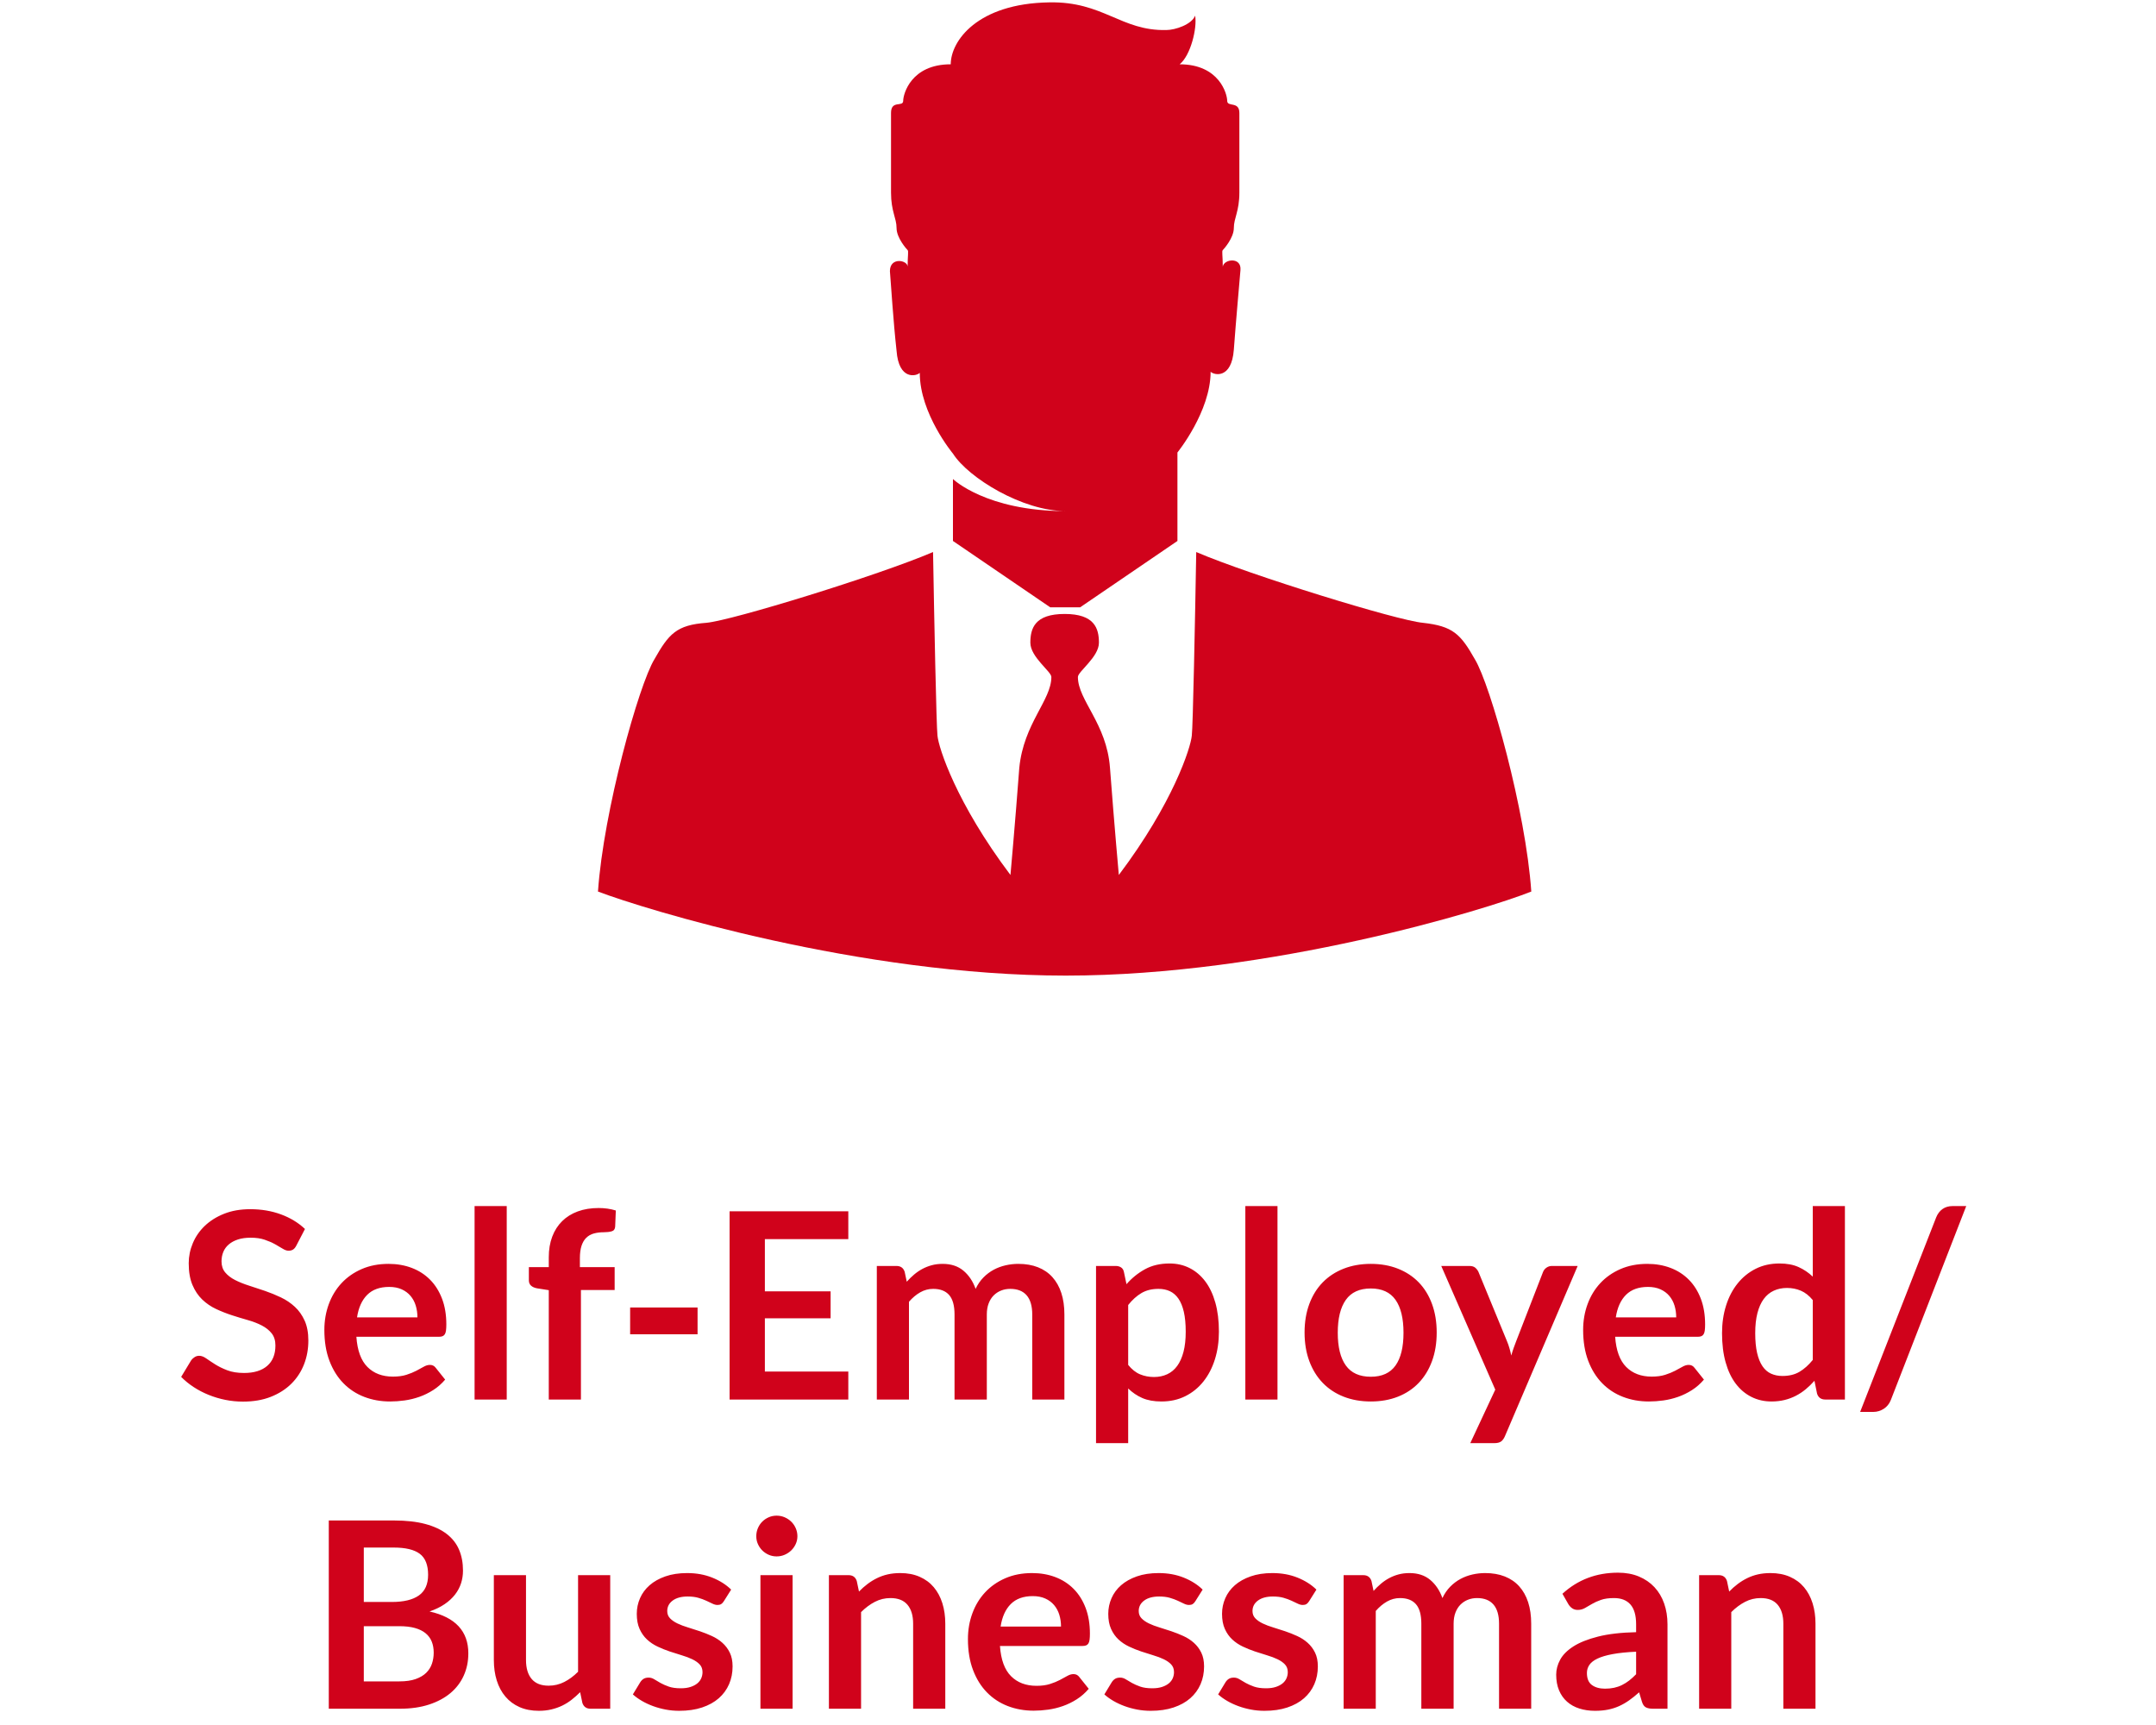 <?xml version="1.0" encoding="UTF-8" standalone="no"?>
<svg width="100px" height="80px" viewBox="0 0 111 106" version="1.1" xmlns="http://www.w3.org/2000/svg" xmlns:xlink="http://www.w3.org/1999/xlink">
    <!-- Generator: Sketch 48.2 (47327) - http://www.bohemiancoding.com/sketch -->
    <title>Self_Employed_Red</title>
    <desc>Created with Sketch.</desc>
    <defs></defs>
    <g id="Page3-Copy" stroke="none" stroke-width="1" fill="none" fill-rule="evenodd" transform="translate(-659, -154)">
        <g id="Self_Employed_Red" transform="translate(659, 154)" fill="#D0021B">
            <path d="M7.464,76.536 C7.405,76.653 7.337,76.736 7.26,76.784 C7.183,76.832 7.091,76.856 6.984,76.856 C6.877,76.856 6.757,76.815 6.624,76.732 C6.491,76.649 6.333,76.557 6.152,76.456 C5.971,76.355 5.759,76.263 5.516,76.18 C5.273,76.097 4.987,76.056 4.656,76.056 C4.357,76.056 4.097,76.092 3.876,76.164 C3.655,76.236 3.468,76.336 3.316,76.464 C3.164,76.592 3.051,76.745 2.976,76.924 C2.901,77.103 2.864,77.299 2.864,77.512 C2.864,77.784 2.94,78.011 3.092,78.192 C3.244,78.373 3.445,78.528 3.696,78.656 C3.947,78.784 4.232,78.899 4.552,79 C4.872,79.101 5.199,79.209 5.532,79.324 C5.865,79.439 6.192,79.572 6.512,79.724 C6.832,79.876 7.117,80.068 7.368,80.3 C7.619,80.532 7.82,80.816 7.972,81.152 C8.124,81.488 8.2,81.896 8.2,82.376 C8.2,82.899 8.111,83.388 7.932,83.844 C7.753,84.3 7.492,84.697 7.148,85.036 C6.804,85.375 6.384,85.641 5.888,85.836 C5.392,86.031 4.824,86.128 4.184,86.128 C3.816,86.128 3.453,86.092 3.096,86.02 C2.739,85.948 2.396,85.845 2.068,85.712 C1.74,85.579 1.433,85.419 1.148,85.232 C0.863,85.045 0.608,84.837 0.384,84.608 L1.008,83.576 C1.067,83.501 1.137,83.439 1.22,83.388 C1.303,83.337 1.395,83.312 1.496,83.312 C1.629,83.312 1.773,83.367 1.928,83.476 C2.083,83.585 2.265,83.707 2.476,83.84 C2.687,83.973 2.935,84.095 3.22,84.204 C3.505,84.313 3.848,84.368 4.248,84.368 C4.861,84.368 5.336,84.223 5.672,83.932 C6.008,83.641 6.176,83.224 6.176,82.68 C6.176,82.376 6.1,82.128 5.948,81.936 C5.796,81.744 5.595,81.583 5.344,81.452 C5.093,81.321 4.808,81.211 4.488,81.12 C4.168,81.029 3.843,80.931 3.512,80.824 C3.181,80.717 2.856,80.589 2.536,80.44 C2.216,80.291 1.931,80.096 1.68,79.856 C1.429,79.616 1.228,79.316 1.076,78.956 C0.924,78.596 0.848,78.152 0.848,77.624 C0.848,77.203 0.932,76.792 1.1,76.392 C1.268,75.992 1.513,75.637 1.836,75.328 C2.159,75.019 2.555,74.771 3.024,74.584 C3.493,74.397 4.029,74.304 4.632,74.304 C5.315,74.304 5.944,74.411 6.52,74.624 C7.096,74.837 7.587,75.136 7.992,75.52 L7.464,76.536 Z M13.128,77.664 C13.645,77.664 14.121,77.747 14.556,77.912 C14.991,78.077 15.365,78.319 15.68,78.636 C15.995,78.953 16.24,79.343 16.416,79.804 C16.592,80.265 16.68,80.792 16.68,81.384 C16.68,81.533 16.673,81.657 16.66,81.756 C16.647,81.855 16.623,81.932 16.588,81.988 C16.553,82.044 16.507,82.084 16.448,82.108 C16.389,82.132 16.315,82.144 16.224,82.144 L11.152,82.144 C11.211,82.987 11.437,83.605 11.832,84 C12.227,84.395 12.749,84.592 13.4,84.592 C13.72,84.592 13.996,84.555 14.228,84.48 C14.46,84.405 14.663,84.323 14.836,84.232 C15.009,84.141 15.161,84.059 15.292,83.984 C15.423,83.909 15.549,83.872 15.672,83.872 C15.752,83.872 15.821,83.888 15.88,83.92 C15.939,83.952 15.989,83.997 16.032,84.056 L16.608,84.776 C16.389,85.032 16.144,85.247 15.872,85.42 C15.6,85.593 15.316,85.732 15.02,85.836 C14.724,85.94 14.423,86.013 14.116,86.056 C13.809,86.099 13.512,86.12 13.224,86.12 C12.653,86.12 12.123,86.025 11.632,85.836 C11.141,85.647 10.715,85.367 10.352,84.996 C9.989,84.625 9.704,84.167 9.496,83.62 C9.288,83.073 9.184,82.44 9.184,81.72 C9.184,81.16 9.275,80.633 9.456,80.14 C9.637,79.647 9.897,79.217 10.236,78.852 C10.575,78.487 10.988,78.197 11.476,77.984 C11.964,77.771 12.515,77.664 13.128,77.664 Z M13.168,79.08 C12.592,79.08 12.141,79.243 11.816,79.568 C11.491,79.893 11.283,80.355 11.192,80.952 L14.904,80.952 C14.904,80.696 14.869,80.455 14.8,80.228 C14.731,80.001 14.624,79.803 14.48,79.632 C14.336,79.461 14.155,79.327 13.936,79.228 C13.717,79.129 13.461,79.08 13.168,79.08 Z M20.392,74.112 L20.392,86 L18.416,86 L18.416,74.112 L20.392,74.112 Z M22.976,86 L22.976,79.28 L22.264,79.168 C22.109,79.141 21.985,79.088 21.892,79.008 C21.799,78.928 21.752,78.816 21.752,78.672 L21.752,77.864 L22.976,77.864 L22.976,77.256 C22.976,76.787 23.047,76.365 23.188,75.992 C23.329,75.619 23.532,75.301 23.796,75.04 C24.06,74.779 24.381,74.579 24.76,74.44 C25.139,74.301 25.565,74.232 26.04,74.232 C26.419,74.232 26.771,74.283 27.096,74.384 L27.056,75.376 C27.045,75.531 26.973,75.627 26.84,75.664 C26.707,75.701 26.552,75.72 26.376,75.72 C26.141,75.72 25.932,75.745 25.748,75.796 C25.564,75.847 25.408,75.935 25.28,76.06 C25.152,76.185 25.055,76.351 24.988,76.556 C24.921,76.761 24.888,77.016 24.888,77.32 L24.888,77.864 L27.024,77.864 L27.024,79.272 L24.952,79.272 L24.952,86 L22.976,86 Z M27.976,80.344 L32.12,80.344 L32.12,81.992 L27.976,81.992 L27.976,80.344 Z M41.384,74.432 L41.384,76.144 L36.256,76.144 L36.256,79.352 L40.296,79.352 L40.296,81.008 L36.256,81.008 L36.256,84.28 L41.384,84.28 L41.384,86 L34.088,86 L34.088,74.432 L41.384,74.432 Z M43.136,86 L43.136,77.792 L44.344,77.792 C44.6,77.792 44.768,77.912 44.848,78.152 L44.976,78.76 C45.12,78.6 45.271,78.453 45.428,78.32 C45.585,78.187 45.753,78.072 45.932,77.976 C46.111,77.88 46.303,77.804 46.508,77.748 C46.713,77.692 46.939,77.664 47.184,77.664 C47.701,77.664 48.127,77.804 48.46,78.084 C48.793,78.364 49.043,78.736 49.208,79.2 C49.336,78.928 49.496,78.695 49.688,78.5 C49.88,78.305 50.091,78.147 50.32,78.024 C50.549,77.901 50.793,77.811 51.052,77.752 C51.311,77.693 51.571,77.664 51.832,77.664 C52.285,77.664 52.688,77.733 53.04,77.872 C53.392,78.011 53.688,78.213 53.928,78.48 C54.168,78.747 54.351,79.072 54.476,79.456 C54.601,79.84 54.664,80.28 54.664,80.776 L54.664,86 L52.688,86 L52.688,80.776 C52.688,80.253 52.573,79.86 52.344,79.596 C52.115,79.332 51.779,79.2 51.336,79.2 C51.133,79.2 50.945,79.235 50.772,79.304 C50.599,79.373 50.447,79.473 50.316,79.604 C50.185,79.735 50.083,79.899 50.008,80.096 C49.933,80.293 49.896,80.52 49.896,80.776 L49.896,86 L47.912,86 L47.912,80.776 C47.912,80.227 47.801,79.827 47.58,79.576 C47.359,79.325 47.032,79.2 46.6,79.2 C46.317,79.2 46.052,79.271 45.804,79.412 C45.556,79.553 45.325,79.747 45.112,79.992 L45.112,86 L43.136,86 Z M56.608,88.68 L56.608,77.792 L57.816,77.792 C57.944,77.792 58.053,77.821 58.144,77.88 C58.235,77.939 58.293,78.029 58.32,78.152 L58.48,78.912 C58.811,78.533 59.191,78.227 59.62,77.992 C60.049,77.757 60.552,77.64 61.128,77.64 C61.576,77.64 61.985,77.733 62.356,77.92 C62.727,78.107 63.047,78.377 63.316,78.732 C63.585,79.087 63.793,79.524 63.94,80.044 C64.087,80.564 64.16,81.16 64.16,81.832 C64.16,82.445 64.077,83.013 63.912,83.536 C63.747,84.059 63.511,84.512 63.204,84.896 C62.897,85.28 62.527,85.58 62.092,85.796 C61.657,86.012 61.171,86.12 60.632,86.12 C60.168,86.12 59.775,86.049 59.452,85.908 C59.129,85.767 58.84,85.571 58.584,85.32 L58.584,88.68 L56.608,88.68 Z M60.448,79.2 C60.037,79.2 59.687,79.287 59.396,79.46 C59.105,79.633 58.835,79.877 58.584,80.192 L58.584,83.872 C58.808,84.149 59.052,84.343 59.316,84.452 C59.58,84.561 59.864,84.616 60.168,84.616 C60.467,84.616 60.737,84.56 60.98,84.448 C61.223,84.336 61.428,84.165 61.596,83.936 C61.764,83.707 61.893,83.417 61.984,83.068 C62.075,82.719 62.12,82.307 62.12,81.832 C62.12,81.352 62.081,80.945 62.004,80.612 C61.927,80.279 61.816,80.008 61.672,79.8 C61.528,79.592 61.353,79.44 61.148,79.344 C60.943,79.248 60.709,79.2 60.448,79.2 Z M67.76,74.112 L67.76,86 L65.784,86 L65.784,74.112 L67.76,74.112 Z M73.496,77.664 C74.109,77.664 74.665,77.763 75.164,77.96 C75.663,78.157 76.088,78.437 76.44,78.8 C76.792,79.163 77.064,79.605 77.256,80.128 C77.448,80.651 77.544,81.235 77.544,81.88 C77.544,82.531 77.448,83.117 77.256,83.64 C77.064,84.163 76.792,84.608 76.44,84.976 C76.088,85.344 75.663,85.627 75.164,85.824 C74.665,86.021 74.109,86.12 73.496,86.12 C72.883,86.12 72.325,86.021 71.824,85.824 C71.323,85.627 70.895,85.344 70.54,84.976 C70.185,84.608 69.911,84.163 69.716,83.64 C69.521,83.117 69.424,82.531 69.424,81.88 C69.424,81.235 69.521,80.651 69.716,80.128 C69.911,79.605 70.185,79.163 70.54,78.8 C70.895,78.437 71.323,78.157 71.824,77.96 C72.325,77.763 72.883,77.664 73.496,77.664 Z M73.496,84.6 C74.179,84.6 74.684,84.371 75.012,83.912 C75.34,83.453 75.504,82.781 75.504,81.896 C75.504,81.011 75.34,80.336 75.012,79.872 C74.684,79.408 74.179,79.176 73.496,79.176 C72.803,79.176 72.291,79.409 71.96,79.876 C71.629,80.343 71.464,81.016 71.464,81.896 C71.464,82.776 71.629,83.447 71.96,83.908 C72.291,84.369 72.803,84.6 73.496,84.6 Z M81.736,88.256 C81.677,88.395 81.601,88.5 81.508,88.572 C81.415,88.644 81.272,88.68 81.08,88.68 L79.608,88.68 L81.144,85.392 L77.824,77.792 L79.552,77.792 C79.712,77.792 79.835,77.829 79.92,77.904 C80.005,77.979 80.069,78.064 80.112,78.16 L81.864,82.416 C81.923,82.555 81.973,82.699 82.016,82.848 C82.059,82.997 82.096,83.147 82.128,83.296 C82.171,83.141 82.217,82.992 82.268,82.848 C82.319,82.704 82.373,82.557 82.432,82.408 L84.08,78.16 C84.123,78.053 84.193,77.965 84.292,77.896 C84.391,77.827 84.501,77.792 84.624,77.792 L86.208,77.792 L81.736,88.256 Z M90.488,77.664 C91.005,77.664 91.481,77.747 91.916,77.912 C92.351,78.077 92.725,78.319 93.04,78.636 C93.355,78.953 93.6,79.343 93.776,79.804 C93.952,80.265 94.04,80.792 94.04,81.384 C94.04,81.533 94.033,81.657 94.02,81.756 C94.007,81.855 93.983,81.932 93.948,81.988 C93.913,82.044 93.867,82.084 93.808,82.108 C93.749,82.132 93.675,82.144 93.584,82.144 L88.512,82.144 C88.571,82.987 88.797,83.605 89.192,84 C89.587,84.395 90.109,84.592 90.76,84.592 C91.08,84.592 91.356,84.555 91.588,84.48 C91.82,84.405 92.023,84.323 92.196,84.232 C92.369,84.141 92.521,84.059 92.652,83.984 C92.783,83.909 92.909,83.872 93.032,83.872 C93.112,83.872 93.181,83.888 93.24,83.92 C93.299,83.952 93.349,83.997 93.392,84.056 L93.968,84.776 C93.749,85.032 93.504,85.247 93.232,85.42 C92.96,85.593 92.676,85.732 92.38,85.836 C92.084,85.94 91.783,86.013 91.476,86.056 C91.169,86.099 90.872,86.12 90.584,86.12 C90.013,86.12 89.483,86.025 88.992,85.836 C88.501,85.647 88.075,85.367 87.712,84.996 C87.349,84.625 87.064,84.167 86.856,83.62 C86.648,83.073 86.544,82.44 86.544,81.72 C86.544,81.16 86.635,80.633 86.816,80.14 C86.997,79.647 87.257,79.217 87.596,78.852 C87.935,78.487 88.348,78.197 88.836,77.984 C89.324,77.771 89.875,77.664 90.488,77.664 Z M90.528,79.08 C89.952,79.08 89.501,79.243 89.176,79.568 C88.851,79.893 88.643,80.355 88.552,80.952 L92.264,80.952 C92.264,80.696 92.229,80.455 92.16,80.228 C92.091,80.001 91.984,79.803 91.84,79.632 C91.696,79.461 91.515,79.327 91.296,79.228 C91.077,79.129 90.821,79.08 90.528,79.08 Z M101.424,86 C101.168,86 101,85.88 100.92,85.64 L100.76,84.848 C100.589,85.04 100.411,85.213 100.224,85.368 C100.037,85.523 99.836,85.656 99.62,85.768 C99.404,85.88 99.172,85.967 98.924,86.028 C98.676,86.089 98.408,86.12 98.12,86.12 C97.672,86.12 97.261,86.027 96.888,85.84 C96.515,85.653 96.193,85.383 95.924,85.028 C95.655,84.673 95.447,84.235 95.3,83.712 C95.153,83.189 95.08,82.592 95.08,81.92 C95.08,81.312 95.163,80.747 95.328,80.224 C95.493,79.701 95.731,79.248 96.04,78.864 C96.349,78.48 96.72,78.18 97.152,77.964 C97.584,77.748 98.069,77.64 98.608,77.64 C99.067,77.64 99.459,77.713 99.784,77.86 C100.109,78.007 100.4,78.203 100.656,78.448 L100.656,74.112 L102.632,74.112 L102.632,86 L101.424,86 Z M98.792,84.552 C99.203,84.552 99.552,84.467 99.84,84.296 C100.128,84.125 100.4,83.883 100.656,83.568 L100.656,79.888 C100.432,79.616 100.188,79.424 99.924,79.312 C99.66,79.2 99.376,79.144 99.072,79.144 C98.773,79.144 98.503,79.2 98.26,79.312 C98.017,79.424 97.812,79.593 97.644,79.82 C97.476,80.047 97.347,80.335 97.256,80.684 C97.165,81.033 97.12,81.445 97.12,81.92 C97.12,82.4 97.159,82.807 97.236,83.14 C97.313,83.473 97.424,83.745 97.568,83.956 C97.712,84.167 97.888,84.319 98.096,84.412 C98.304,84.505 98.536,84.552 98.792,84.552 Z M105.456,86.024 C105.408,86.147 105.347,86.253 105.272,86.344 C105.197,86.435 105.112,86.511 105.016,86.572 C104.92,86.633 104.819,86.68 104.712,86.712 C104.605,86.744 104.501,86.76 104.4,86.76 L103.568,86.76 L108.24,74.808 C108.331,74.584 108.461,74.412 108.632,74.292 C108.803,74.172 109.008,74.112 109.248,74.112 L110.088,74.112 L105.456,86.024 Z M9.456,105 L9.456,93.432 L13.448,93.432 C14.205,93.432 14.852,93.504 15.388,93.648 C15.924,93.792 16.364,93.997 16.708,94.264 C17.052,94.531 17.304,94.853 17.464,95.232 C17.624,95.611 17.704,96.037 17.704,96.512 C17.704,96.784 17.664,97.044 17.584,97.292 C17.504,97.54 17.38,97.772 17.212,97.988 C17.044,98.204 16.831,98.4 16.572,98.576 C16.313,98.752 16.005,98.901 15.648,99.024 C17.237,99.381 18.032,100.24 18.032,101.6 C18.032,102.091 17.939,102.544 17.752,102.96 C17.565,103.376 17.293,103.735 16.936,104.036 C16.579,104.337 16.139,104.573 15.616,104.744 C15.093,104.915 14.496,105 13.824,105 L9.456,105 Z M11.608,99.928 L11.608,103.32 L13.792,103.32 C14.192,103.32 14.527,103.272 14.796,103.176 C15.065,103.08 15.281,102.952 15.444,102.792 C15.607,102.632 15.724,102.445 15.796,102.232 C15.868,102.019 15.904,101.792 15.904,101.552 C15.904,101.301 15.864,101.076 15.784,100.876 C15.704,100.676 15.579,100.505 15.408,100.364 C15.237,100.223 15.019,100.115 14.752,100.04 C14.485,99.965 14.163,99.928 13.784,99.928 L11.608,99.928 Z M11.608,98.44 L13.328,98.44 C14.059,98.44 14.613,98.307 14.992,98.04 C15.371,97.773 15.56,97.349 15.56,96.768 C15.56,96.165 15.389,95.736 15.048,95.48 C14.707,95.224 14.173,95.096 13.448,95.096 L11.608,95.096 L11.608,98.44 Z M21.576,96.792 L21.576,102.008 C21.576,102.509 21.692,102.897 21.924,103.172 C22.156,103.447 22.504,103.584 22.968,103.584 C23.309,103.584 23.629,103.508 23.928,103.356 C24.227,103.204 24.509,102.995 24.776,102.728 L24.776,96.792 L26.752,96.792 L26.752,105 L25.544,105 C25.288,105 25.12,104.88 25.04,104.64 L24.904,103.984 C24.733,104.155 24.557,104.311 24.376,104.452 C24.195,104.593 24.001,104.713 23.796,104.812 C23.591,104.911 23.369,104.988 23.132,105.044 C22.895,105.1 22.64,105.128 22.368,105.128 C21.92,105.128 21.524,105.052 21.18,104.9 C20.836,104.748 20.547,104.533 20.312,104.256 C20.077,103.979 19.9,103.649 19.78,103.268 C19.66,102.887 19.6,102.467 19.6,102.008 L19.6,96.792 L21.576,96.792 Z M33.736,98.392 C33.683,98.477 33.627,98.537 33.568,98.572 C33.509,98.607 33.435,98.624 33.344,98.624 C33.248,98.624 33.145,98.597 33.036,98.544 C32.927,98.491 32.8,98.431 32.656,98.364 C32.512,98.297 32.348,98.237 32.164,98.184 C31.98,98.131 31.763,98.104 31.512,98.104 C31.123,98.104 30.816,98.187 30.592,98.352 C30.368,98.517 30.256,98.733 30.256,99 C30.256,99.176 30.313,99.324 30.428,99.444 C30.543,99.564 30.695,99.669 30.884,99.76 C31.073,99.851 31.288,99.932 31.528,100.004 C31.768,100.076 32.013,100.155 32.264,100.24 C32.515,100.325 32.76,100.423 33,100.532 C33.24,100.641 33.455,100.78 33.644,100.948 C33.833,101.116 33.985,101.317 34.1,101.552 C34.215,101.787 34.272,102.069 34.272,102.4 C34.272,102.795 34.2,103.159 34.056,103.492 C33.912,103.825 33.701,104.113 33.424,104.356 C33.147,104.599 32.804,104.788 32.396,104.924 C31.988,105.06 31.52,105.128 30.992,105.128 C30.709,105.128 30.433,105.103 30.164,105.052 C29.895,105.001 29.636,104.931 29.388,104.84 C29.14,104.749 28.911,104.643 28.7,104.52 C28.489,104.397 28.304,104.264 28.144,104.12 L28.6,103.368 C28.659,103.277 28.728,103.208 28.808,103.16 C28.888,103.112 28.989,103.088 29.112,103.088 C29.235,103.088 29.351,103.123 29.46,103.192 C29.569,103.261 29.696,103.336 29.84,103.416 C29.984,103.496 30.153,103.571 30.348,103.64 C30.543,103.709 30.789,103.744 31.088,103.744 C31.323,103.744 31.524,103.716 31.692,103.66 C31.86,103.604 31.999,103.531 32.108,103.44 C32.217,103.349 32.297,103.244 32.348,103.124 C32.399,103.004 32.424,102.88 32.424,102.752 C32.424,102.56 32.367,102.403 32.252,102.28 C32.137,102.157 31.985,102.051 31.796,101.96 C31.607,101.869 31.391,101.788 31.148,101.716 C30.905,101.644 30.657,101.565 30.404,101.48 C30.151,101.395 29.903,101.295 29.66,101.18 C29.417,101.065 29.201,100.92 29.012,100.744 C28.823,100.568 28.671,100.352 28.556,100.096 C28.441,99.84 28.384,99.531 28.384,99.168 C28.384,98.832 28.451,98.512 28.584,98.208 C28.717,97.904 28.913,97.639 29.172,97.412 C29.431,97.185 29.753,97.004 30.14,96.868 C30.527,96.732 30.973,96.664 31.48,96.664 C32.045,96.664 32.56,96.757 33.024,96.944 C33.488,97.131 33.875,97.376 34.184,97.68 L33.736,98.392 Z M37.96,96.792 L37.96,105 L35.984,105 L35.984,96.792 L37.96,96.792 Z M38.256,94.4 C38.256,94.571 38.221,94.731 38.152,94.88 C38.083,95.029 37.991,95.16 37.876,95.272 C37.761,95.384 37.627,95.473 37.472,95.54 C37.317,95.607 37.152,95.64 36.976,95.64 C36.805,95.64 36.644,95.607 36.492,95.54 C36.34,95.473 36.208,95.384 36.096,95.272 C35.984,95.16 35.895,95.029 35.828,94.88 C35.761,94.731 35.728,94.571 35.728,94.4 C35.728,94.224 35.761,94.059 35.828,93.904 C35.895,93.749 35.984,93.616 36.096,93.504 C36.208,93.392 36.34,93.303 36.492,93.236 C36.644,93.169 36.805,93.136 36.976,93.136 C37.152,93.136 37.317,93.169 37.472,93.236 C37.627,93.303 37.761,93.392 37.876,93.504 C37.991,93.616 38.083,93.749 38.152,93.904 C38.221,94.059 38.256,94.224 38.256,94.4 Z M40.192,105 L40.192,96.792 L41.4,96.792 C41.656,96.792 41.824,96.912 41.904,97.152 L42.04,97.8 C42.205,97.629 42.38,97.475 42.564,97.336 C42.748,97.197 42.943,97.077 43.148,96.976 C43.353,96.875 43.573,96.797 43.808,96.744 C44.043,96.691 44.299,96.664 44.576,96.664 C45.024,96.664 45.421,96.74 45.768,96.892 C46.115,97.044 46.404,97.257 46.636,97.532 C46.868,97.807 47.044,98.135 47.164,98.516 C47.284,98.897 47.344,99.317 47.344,99.776 L47.344,105 L45.368,105 L45.368,99.776 C45.368,99.275 45.252,98.887 45.02,98.612 C44.788,98.337 44.44,98.2 43.976,98.2 C43.635,98.2 43.315,98.277 43.016,98.432 C42.717,98.587 42.435,98.797 42.168,99.064 L42.168,105 L40.192,105 Z M52.68,96.664 C53.197,96.664 53.673,96.747 54.108,96.912 C54.543,97.077 54.917,97.319 55.232,97.636 C55.547,97.953 55.792,98.343 55.968,98.804 C56.144,99.265 56.232,99.792 56.232,100.384 C56.232,100.533 56.225,100.657 56.212,100.756 C56.199,100.855 56.175,100.932 56.14,100.988 C56.105,101.044 56.059,101.084 56,101.108 C55.941,101.132 55.867,101.144 55.776,101.144 L50.704,101.144 C50.763,101.987 50.989,102.605 51.384,103 C51.779,103.395 52.301,103.592 52.952,103.592 C53.272,103.592 53.548,103.555 53.78,103.48 C54.012,103.405 54.215,103.323 54.388,103.232 C54.561,103.141 54.713,103.059 54.844,102.984 C54.975,102.909 55.101,102.872 55.224,102.872 C55.304,102.872 55.373,102.888 55.432,102.92 C55.491,102.952 55.541,102.997 55.584,103.056 L56.16,103.776 C55.941,104.032 55.696,104.247 55.424,104.42 C55.152,104.593 54.868,104.732 54.572,104.836 C54.276,104.94 53.975,105.013 53.668,105.056 C53.361,105.099 53.064,105.12 52.776,105.12 C52.205,105.12 51.675,105.025 51.184,104.836 C50.693,104.647 50.267,104.367 49.904,103.996 C49.541,103.625 49.256,103.167 49.048,102.62 C48.84,102.073 48.736,101.44 48.736,100.72 C48.736,100.16 48.827,99.633 49.008,99.14 C49.189,98.647 49.449,98.217 49.788,97.852 C50.127,97.487 50.54,97.197 51.028,96.984 C51.516,96.771 52.067,96.664 52.68,96.664 Z M52.72,98.08 C52.144,98.08 51.693,98.243 51.368,98.568 C51.043,98.893 50.835,99.355 50.744,99.952 L54.456,99.952 C54.456,99.696 54.421,99.455 54.352,99.228 C54.283,99.001 54.176,98.803 54.032,98.632 C53.888,98.461 53.707,98.327 53.488,98.228 C53.269,98.129 53.013,98.08 52.72,98.08 Z M62.712,98.392 C62.659,98.477 62.603,98.537 62.544,98.572 C62.485,98.607 62.411,98.624 62.32,98.624 C62.224,98.624 62.121,98.597 62.012,98.544 C61.903,98.491 61.776,98.431 61.632,98.364 C61.488,98.297 61.324,98.237 61.14,98.184 C60.956,98.131 60.739,98.104 60.488,98.104 C60.099,98.104 59.792,98.187 59.568,98.352 C59.344,98.517 59.232,98.733 59.232,99 C59.232,99.176 59.289,99.324 59.404,99.444 C59.519,99.564 59.671,99.669 59.86,99.76 C60.049,99.851 60.264,99.932 60.504,100.004 C60.744,100.076 60.989,100.155 61.24,100.24 C61.491,100.325 61.736,100.423 61.976,100.532 C62.216,100.641 62.431,100.78 62.62,100.948 C62.809,101.116 62.961,101.317 63.076,101.552 C63.191,101.787 63.248,102.069 63.248,102.4 C63.248,102.795 63.176,103.159 63.032,103.492 C62.888,103.825 62.677,104.113 62.4,104.356 C62.123,104.599 61.78,104.788 61.372,104.924 C60.964,105.06 60.496,105.128 59.968,105.128 C59.685,105.128 59.409,105.103 59.14,105.052 C58.871,105.001 58.612,104.931 58.364,104.84 C58.116,104.749 57.887,104.643 57.676,104.52 C57.465,104.397 57.28,104.264 57.12,104.12 L57.576,103.368 C57.635,103.277 57.704,103.208 57.784,103.16 C57.864,103.112 57.965,103.088 58.088,103.088 C58.211,103.088 58.327,103.123 58.436,103.192 C58.545,103.261 58.672,103.336 58.816,103.416 C58.96,103.496 59.129,103.571 59.324,103.64 C59.519,103.709 59.765,103.744 60.064,103.744 C60.299,103.744 60.5,103.716 60.668,103.66 C60.836,103.604 60.975,103.531 61.084,103.44 C61.193,103.349 61.273,103.244 61.324,103.124 C61.375,103.004 61.4,102.88 61.4,102.752 C61.4,102.56 61.343,102.403 61.228,102.28 C61.113,102.157 60.961,102.051 60.772,101.96 C60.583,101.869 60.367,101.788 60.124,101.716 C59.881,101.644 59.633,101.565 59.38,101.48 C59.127,101.395 58.879,101.295 58.636,101.18 C58.393,101.065 58.177,100.92 57.988,100.744 C57.799,100.568 57.647,100.352 57.532,100.096 C57.417,99.84 57.36,99.531 57.36,99.168 C57.36,98.832 57.427,98.512 57.56,98.208 C57.693,97.904 57.889,97.639 58.148,97.412 C58.407,97.185 58.729,97.004 59.116,96.868 C59.503,96.732 59.949,96.664 60.456,96.664 C61.021,96.664 61.536,96.757 62,96.944 C62.464,97.131 62.851,97.376 63.16,97.68 L62.712,98.392 Z M69.704,98.392 C69.651,98.477 69.595,98.537 69.536,98.572 C69.477,98.607 69.403,98.624 69.312,98.624 C69.216,98.624 69.113,98.597 69.004,98.544 C68.895,98.491 68.768,98.431 68.624,98.364 C68.48,98.297 68.316,98.237 68.132,98.184 C67.948,98.131 67.731,98.104 67.48,98.104 C67.091,98.104 66.784,98.187 66.56,98.352 C66.336,98.517 66.224,98.733 66.224,99 C66.224,99.176 66.281,99.324 66.396,99.444 C66.511,99.564 66.663,99.669 66.852,99.76 C67.041,99.851 67.256,99.932 67.496,100.004 C67.736,100.076 67.981,100.155 68.232,100.24 C68.483,100.325 68.728,100.423 68.968,100.532 C69.208,100.641 69.423,100.78 69.612,100.948 C69.801,101.116 69.953,101.317 70.068,101.552 C70.183,101.787 70.24,102.069 70.24,102.4 C70.24,102.795 70.168,103.159 70.024,103.492 C69.88,103.825 69.669,104.113 69.392,104.356 C69.115,104.599 68.772,104.788 68.364,104.924 C67.956,105.06 67.488,105.128 66.96,105.128 C66.677,105.128 66.401,105.103 66.132,105.052 C65.863,105.001 65.604,104.931 65.356,104.84 C65.108,104.749 64.879,104.643 64.668,104.52 C64.457,104.397 64.272,104.264 64.112,104.12 L64.568,103.368 C64.627,103.277 64.696,103.208 64.776,103.16 C64.856,103.112 64.957,103.088 65.08,103.088 C65.203,103.088 65.319,103.123 65.428,103.192 C65.537,103.261 65.664,103.336 65.808,103.416 C65.952,103.496 66.121,103.571 66.316,103.64 C66.511,103.709 66.757,103.744 67.056,103.744 C67.291,103.744 67.492,103.716 67.66,103.66 C67.828,103.604 67.967,103.531 68.076,103.44 C68.185,103.349 68.265,103.244 68.316,103.124 C68.367,103.004 68.392,102.88 68.392,102.752 C68.392,102.56 68.335,102.403 68.22,102.28 C68.105,102.157 67.953,102.051 67.764,101.96 C67.575,101.869 67.359,101.788 67.116,101.716 C66.873,101.644 66.625,101.565 66.372,101.48 C66.119,101.395 65.871,101.295 65.628,101.18 C65.385,101.065 65.169,100.92 64.98,100.744 C64.791,100.568 64.639,100.352 64.524,100.096 C64.409,99.84 64.352,99.531 64.352,99.168 C64.352,98.832 64.419,98.512 64.552,98.208 C64.685,97.904 64.881,97.639 65.14,97.412 C65.399,97.185 65.721,97.004 66.108,96.868 C66.495,96.732 66.941,96.664 67.448,96.664 C68.013,96.664 68.528,96.757 68.992,96.944 C69.456,97.131 69.843,97.376 70.152,97.68 L69.704,98.392 Z M71.824,105 L71.824,96.792 L73.032,96.792 C73.288,96.792 73.456,96.912 73.536,97.152 L73.664,97.76 C73.808,97.6 73.959,97.453 74.116,97.32 C74.273,97.187 74.441,97.072 74.62,96.976 C74.799,96.88 74.991,96.804 75.196,96.748 C75.401,96.692 75.627,96.664 75.872,96.664 C76.389,96.664 76.815,96.804 77.148,97.084 C77.481,97.364 77.731,97.736 77.896,98.2 C78.024,97.928 78.184,97.695 78.376,97.5 C78.568,97.305 78.779,97.147 79.008,97.024 C79.237,96.901 79.481,96.811 79.74,96.752 C79.999,96.693 80.259,96.664 80.52,96.664 C80.973,96.664 81.376,96.733 81.728,96.872 C82.08,97.011 82.376,97.213 82.616,97.48 C82.856,97.747 83.039,98.072 83.164,98.456 C83.289,98.84 83.352,99.28 83.352,99.776 L83.352,105 L81.376,105 L81.376,99.776 C81.376,99.253 81.261,98.86 81.032,98.596 C80.803,98.332 80.467,98.2 80.024,98.2 C79.821,98.2 79.633,98.235 79.46,98.304 C79.287,98.373 79.135,98.473 79.004,98.604 C78.873,98.735 78.771,98.899 78.696,99.096 C78.621,99.293 78.584,99.52 78.584,99.776 L78.584,105 L76.6,105 L76.6,99.776 C76.6,99.227 76.489,98.827 76.268,98.576 C76.047,98.325 75.72,98.2 75.288,98.2 C75.005,98.2 74.74,98.271 74.492,98.412 C74.244,98.553 74.013,98.747 73.8,98.992 L73.8,105 L71.824,105 Z M91.728,105 L90.84,105 C90.653,105 90.507,104.972 90.4,104.916 C90.293,104.86 90.213,104.747 90.16,104.576 L89.984,103.992 C89.776,104.179 89.572,104.343 89.372,104.484 C89.172,104.625 88.965,104.744 88.752,104.84 C88.539,104.936 88.312,105.008 88.072,105.056 C87.832,105.104 87.565,105.128 87.272,105.128 C86.925,105.128 86.605,105.081 86.312,104.988 C86.019,104.895 85.767,104.755 85.556,104.568 C85.345,104.381 85.181,104.149 85.064,103.872 C84.947,103.595 84.888,103.272 84.888,102.904 C84.888,102.595 84.969,102.289 85.132,101.988 C85.295,101.687 85.565,101.415 85.944,101.172 C86.323,100.929 86.827,100.728 87.456,100.568 C88.085,100.408 88.867,100.317 89.8,100.296 L89.8,99.816 C89.8,99.267 89.684,98.86 89.452,98.596 C89.22,98.332 88.883,98.2 88.44,98.2 C88.12,98.2 87.853,98.237 87.64,98.312 C87.427,98.387 87.241,98.471 87.084,98.564 C86.927,98.657 86.781,98.741 86.648,98.816 C86.515,98.891 86.368,98.928 86.208,98.928 C86.075,98.928 85.96,98.893 85.864,98.824 C85.768,98.755 85.691,98.669 85.632,98.568 L85.272,97.936 C86.216,97.072 87.355,96.64 88.688,96.64 C89.168,96.64 89.596,96.719 89.972,96.876 C90.348,97.033 90.667,97.252 90.928,97.532 C91.189,97.812 91.388,98.147 91.524,98.536 C91.66,98.925 91.728,99.352 91.728,99.816 L91.728,105 Z M87.888,103.768 C88.091,103.768 88.277,103.749 88.448,103.712 C88.619,103.675 88.78,103.619 88.932,103.544 C89.084,103.469 89.231,103.377 89.372,103.268 C89.513,103.159 89.656,103.029 89.8,102.88 L89.8,101.496 C89.224,101.523 88.743,101.572 88.356,101.644 C87.969,101.716 87.659,101.808 87.424,101.92 C87.189,102.032 87.023,102.163 86.924,102.312 C86.825,102.461 86.776,102.624 86.776,102.8 C86.776,103.147 86.879,103.395 87.084,103.544 C87.289,103.693 87.557,103.768 87.888,103.768 Z M93.672,105 L93.672,96.792 L94.88,96.792 C95.136,96.792 95.304,96.912 95.384,97.152 L95.52,97.8 C95.685,97.629 95.86,97.475 96.044,97.336 C96.228,97.197 96.423,97.077 96.628,96.976 C96.833,96.875 97.053,96.797 97.288,96.744 C97.523,96.691 97.779,96.664 98.056,96.664 C98.504,96.664 98.901,96.74 99.248,96.892 C99.595,97.044 99.884,97.257 100.116,97.532 C100.348,97.807 100.524,98.135 100.644,98.516 C100.764,98.897 100.824,99.317 100.824,99.776 L100.824,105 L98.848,105 L98.848,99.776 C98.848,99.275 98.732,98.887 98.5,98.612 C98.268,98.337 97.92,98.2 97.456,98.2 C97.115,98.2 96.795,98.277 96.496,98.432 C96.197,98.587 95.915,98.797 95.648,99.064 L95.648,105 L93.672,105 Z" id="Self-Employed/-Busin"></path>
            <g id="Page-1" transform="translate(26, 0)">
                <path d="M50.698,38.271 C49.135,38.135 40.096,35.349 36.766,33.922 C36.698,37.931 36.562,44.727 36.494,45.203 C36.426,45.95 35.339,49.349 32.009,53.766 C32.009,53.766 31.737,50.776 31.465,47.174 C31.261,44.455 29.494,43.028 29.494,41.601 C29.494,41.261 30.786,40.378 30.786,39.494 C30.786,38.611 30.514,37.727 28.679,37.727 C26.844,37.727 26.572,38.611 26.572,39.494 C26.572,40.378 27.863,41.261 27.863,41.601 C27.863,43.028 26.164,44.455 25.893,47.174 C25.621,50.776 25.349,53.766 25.349,53.766 C22.019,49.349 20.932,45.95 20.864,45.203 C20.796,44.659 20.66,37.931 20.592,33.922 C17.262,35.349 8.223,38.135 6.66,38.271 C4.825,38.407 4.349,38.951 3.466,40.514 C2.514,42.077 0.34,49.824 -5.75539568e-05,54.785 C2.854,55.873 16.106,59.95 28.747,59.95 C41.387,59.95 54.64,55.873 57.358,54.785 C57.018,49.824 54.844,42.077 53.892,40.514 C53.009,38.951 52.533,38.475 50.698,38.271" id="Fill-1"></path>
                <path d="M17.941,16.66 C18.009,17.475 18.145,19.718 18.349,21.553 C18.485,23.388 19.572,23.116 19.776,22.912 C19.776,25.427 21.815,27.873 21.815,27.873 C22.766,29.368 26.097,31.407 28.747,31.407 C23.854,31.407 21.815,29.436 21.815,29.436 L21.815,33.242 L27.795,37.32 L29.63,37.32 L35.611,33.242 L35.611,27.805 C35.611,27.805 37.65,25.291 37.65,22.844 C37.854,23.048 38.941,23.32 39.077,21.485 C39.213,19.65 39.417,17.407 39.485,16.592 C39.553,15.776 38.465,15.912 38.397,16.388 C38.397,15.708 38.329,15.437 38.397,15.369 C38.465,15.301 39.077,14.621 39.077,14.009 C39.077,13.398 39.417,12.99 39.417,11.835 L39.417,6.942 C39.417,6.194 38.669,6.602 38.669,6.194 C38.669,5.786 38.193,3.951 35.747,3.951 C36.426,3.408 36.834,1.709 36.698,0.961 C36.494,1.505 35.475,1.845 34.931,1.845 C32.145,1.913 31.057,0.078 27.728,0.146 C23.31,0.214 21.679,2.524 21.679,3.951 C19.233,3.951 18.757,5.786 18.757,6.194 C18.757,6.602 18.009,6.126 18.009,6.942 L18.009,11.835 C18.009,12.99 18.349,13.398 18.349,14.009 C18.349,14.621 18.961,15.301 19.029,15.369 C19.097,15.437 19.029,15.708 19.029,16.388 C19.029,15.98 17.941,15.776 17.941,16.66" id="Fill-4"></path>
            </g>
        </g>
    </g>
</svg>
